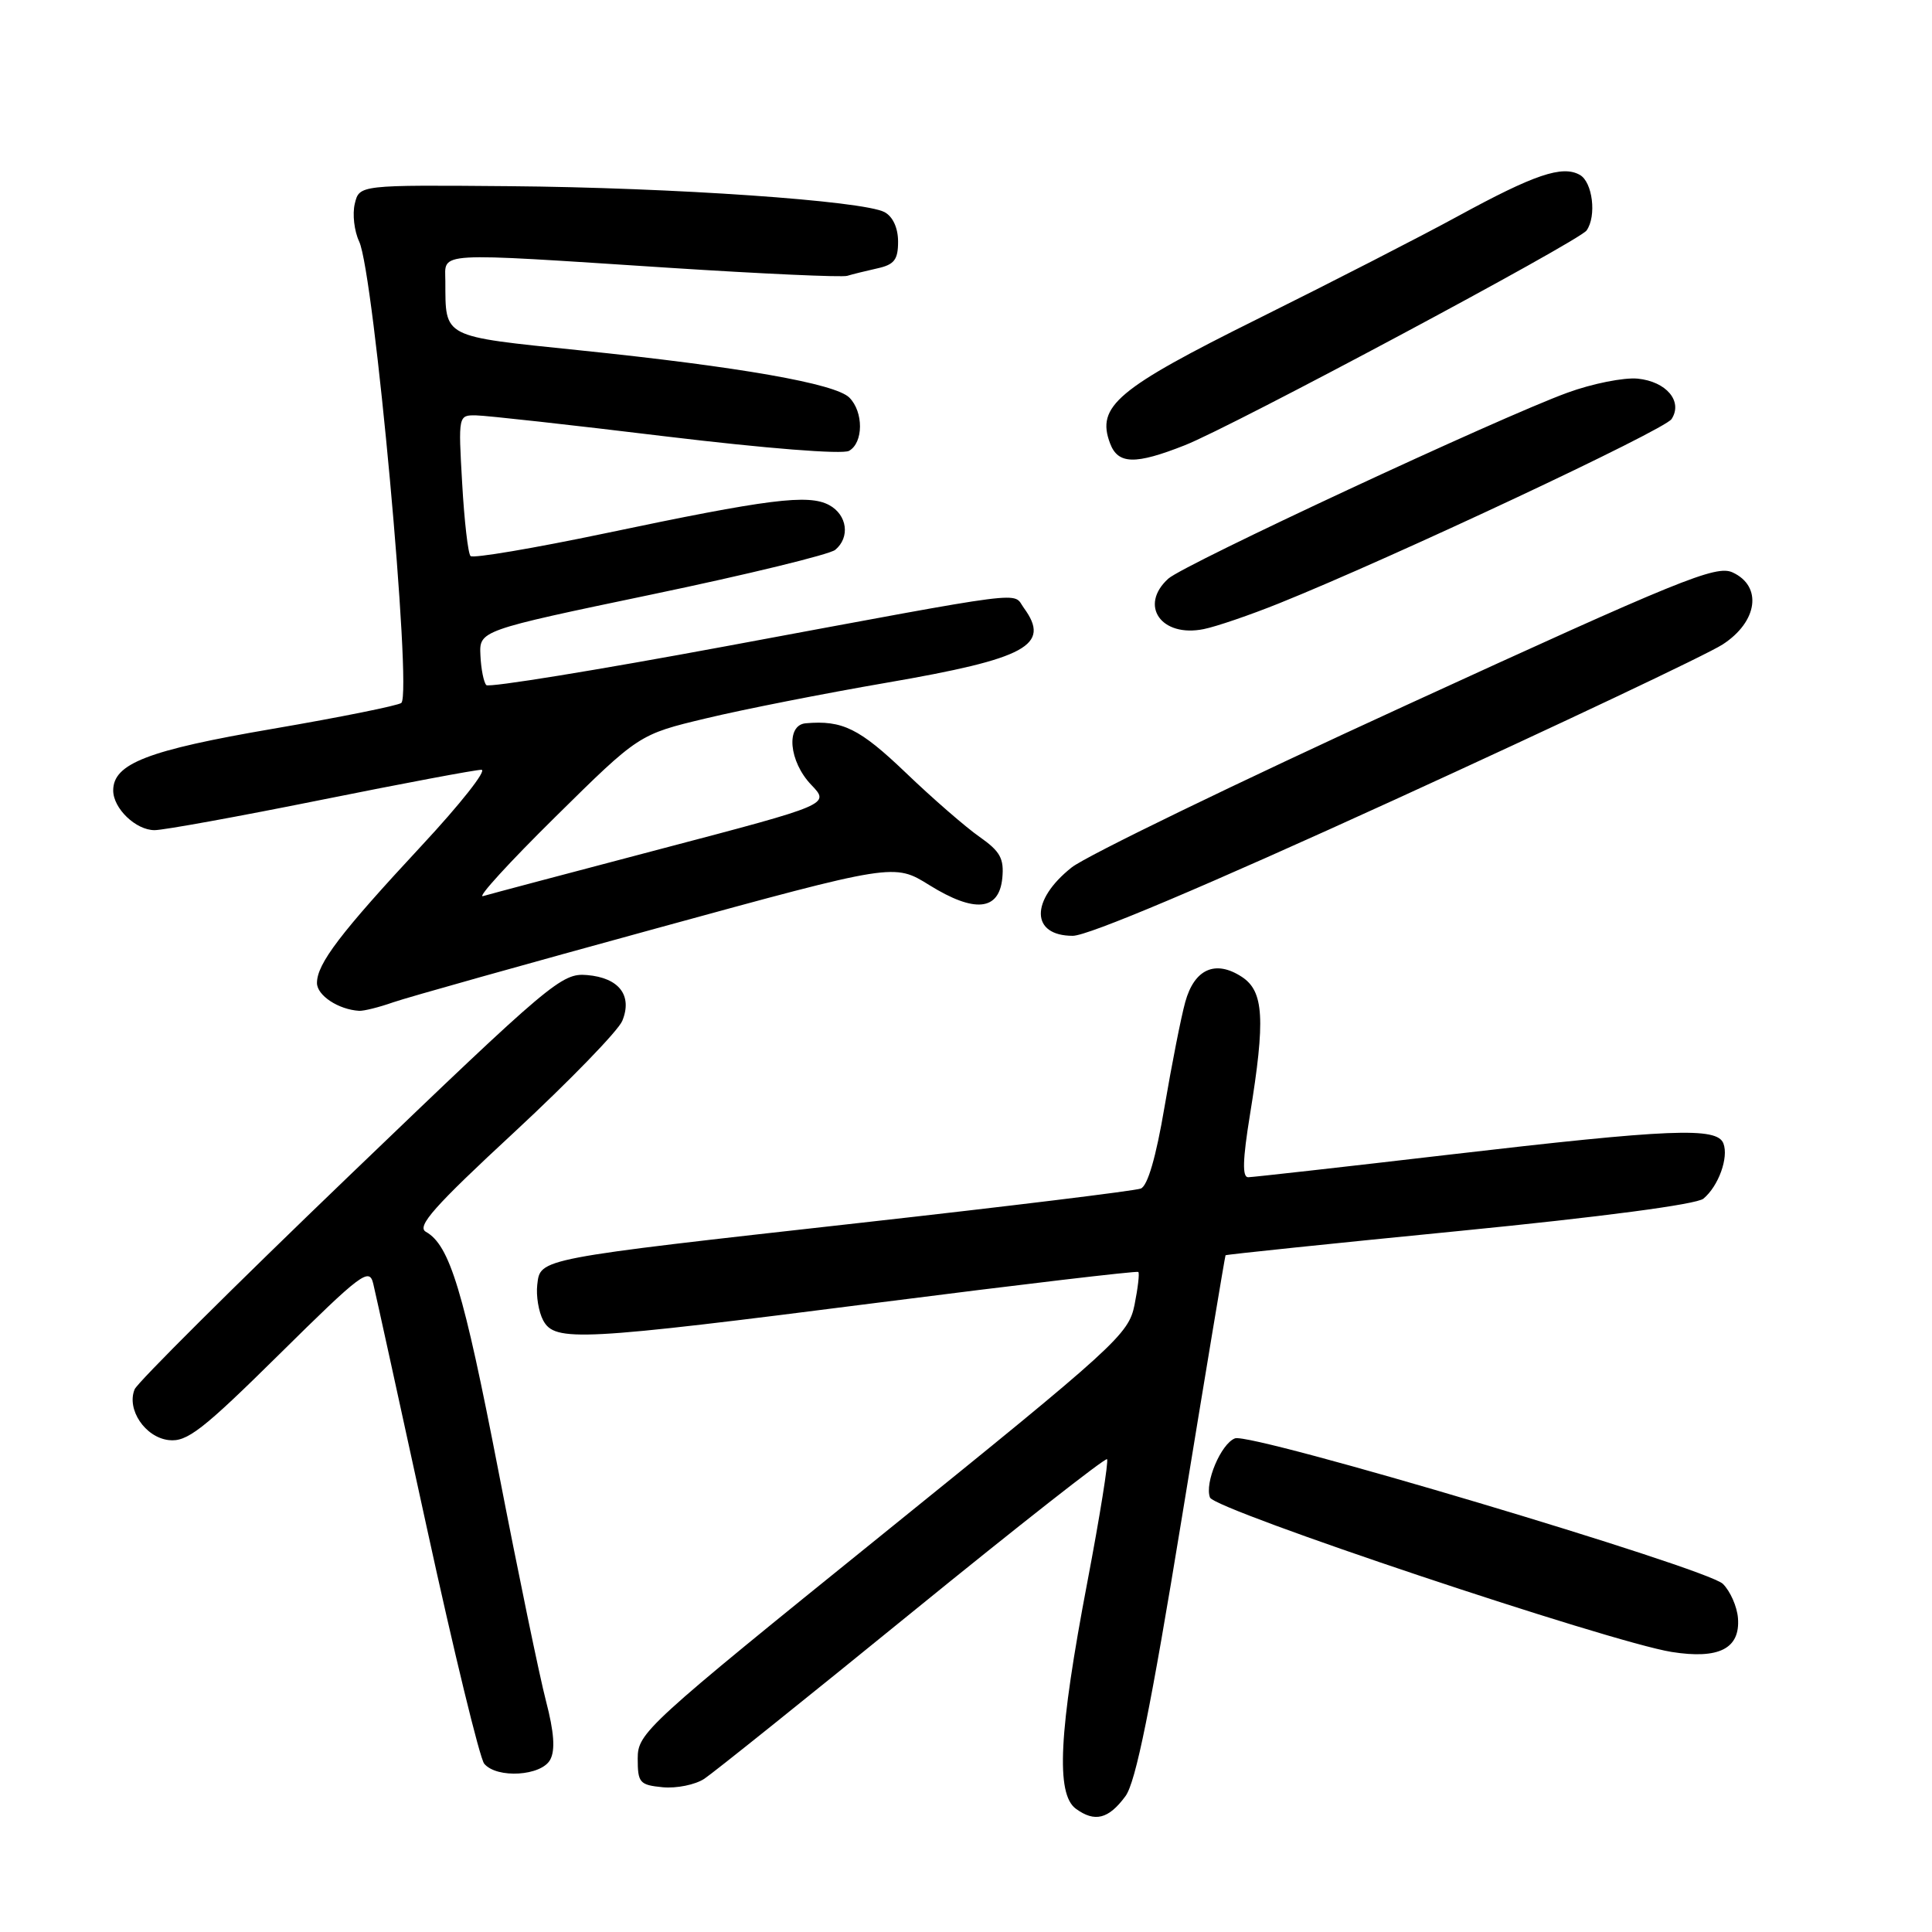 <?xml version="1.0" encoding="UTF-8" standalone="no"?>
<!DOCTYPE svg PUBLIC "-//W3C//DTD SVG 1.1//EN" "http://www.w3.org/Graphics/SVG/1.1/DTD/svg11.dtd" >
<svg xmlns="http://www.w3.org/2000/svg" xmlns:xlink="http://www.w3.org/1999/xlink" version="1.1" viewBox="0 0 256 256">
 <g >
 <path fill="currentColor"
d=" M 149.13 238.00 C 150.49 236.16 152.48 226.34 156.62 201.00 C 159.72 182.03 162.32 166.42 162.39 166.33 C 162.46 166.23 176.40 164.78 193.36 163.11 C 212.21 161.25 224.79 159.59 225.71 158.83 C 227.71 157.17 229.08 153.38 228.36 151.51 C 227.52 149.32 221.41 149.57 192.00 153.00 C 177.97 154.64 166.00 155.98 165.39 155.99 C 164.59 156.00 164.66 153.66 165.62 147.75 C 167.69 135.03 167.47 131.35 164.55 129.44 C 161.05 127.15 158.26 128.39 157.05 132.78 C 156.49 134.80 155.26 141.07 154.30 146.70 C 153.18 153.32 152.07 157.14 151.16 157.49 C 150.38 157.79 133.72 159.83 114.12 162.02 C 71.08 166.83 71.60 166.73 71.19 170.23 C 71.02 171.70 71.37 173.82 71.97 174.95 C 73.52 177.84 76.75 177.67 116.50 172.59 C 135.20 170.20 150.65 168.38 150.83 168.54 C 151.01 168.69 150.78 170.66 150.33 172.91 C 149.54 176.81 147.95 178.26 117.00 203.26 C 85.54 228.67 84.50 229.62 84.50 233.01 C 84.50 236.23 84.75 236.52 87.82 236.82 C 89.65 236.99 92.12 236.49 93.32 235.70 C 94.52 234.91 106.93 224.96 120.89 213.60 C 134.85 202.24 146.46 193.13 146.69 193.35 C 146.91 193.58 145.74 200.91 144.08 209.63 C 140.30 229.46 139.88 237.71 142.56 239.67 C 145.07 241.50 146.89 241.04 149.13 238.00 Z  M 72.91 233.16 C 73.59 231.89 73.42 229.51 72.35 225.41 C 71.50 222.16 68.67 208.47 66.06 195.00 C 61.41 170.99 59.59 164.99 56.43 163.22 C 55.17 162.52 57.53 159.85 68.18 149.99 C 75.50 143.19 81.93 136.57 82.46 135.26 C 83.83 131.90 82.03 129.56 77.79 129.20 C 74.43 128.91 73.07 130.06 46.39 155.68 C 31.05 170.41 18.20 183.20 17.84 184.09 C 16.74 186.75 19.23 190.46 22.36 190.82 C 24.77 191.10 26.82 189.52 37.03 179.43 C 47.94 168.65 48.94 167.91 49.46 170.11 C 49.78 171.42 52.97 185.98 56.56 202.45 C 60.15 218.92 63.57 232.98 64.16 233.70 C 65.83 235.70 71.75 235.34 72.91 233.16 Z  M 230.29 214.41 C 230.17 212.88 229.27 210.84 228.29 209.87 C 226.16 207.78 165.77 189.77 163.64 190.59 C 161.79 191.30 159.59 196.50 160.33 198.43 C 160.96 200.07 213.32 217.58 221.49 218.89 C 227.77 219.89 230.60 218.45 230.29 214.41 Z  M 52.10 132.81 C 53.97 132.16 69.67 127.75 86.99 123.01 C 118.48 114.38 118.48 114.38 123.14 117.28 C 129.13 121.00 132.38 120.69 132.81 116.36 C 133.06 113.76 132.53 112.81 129.81 110.90 C 127.99 109.63 123.57 105.80 120.00 102.37 C 113.88 96.52 111.63 95.41 106.75 95.84 C 104.10 96.08 104.54 100.91 107.49 103.99 C 109.98 106.59 109.98 106.59 87.74 112.44 C 75.51 115.66 64.83 118.49 64.00 118.74 C 63.17 118.98 67.49 114.26 73.58 108.25 C 84.66 97.31 84.66 97.31 93.58 95.18 C 98.49 94.00 109.25 91.88 117.50 90.46 C 136.05 87.26 139.28 85.50 135.67 80.56 C 134.09 78.40 137.33 77.99 96.29 85.61 C 79.12 88.80 64.79 91.13 64.44 90.78 C 64.10 90.43 63.74 88.66 63.66 86.85 C 63.50 83.55 63.50 83.55 86.42 78.76 C 99.02 76.13 109.93 73.47 110.67 72.86 C 112.67 71.20 112.27 68.22 109.86 66.92 C 107.11 65.45 101.86 66.11 80.22 70.66 C 70.72 72.65 62.68 74.01 62.35 73.68 C 62.02 73.36 61.52 69.02 61.24 64.04 C 60.72 55.02 60.73 55.00 63.11 55.04 C 64.43 55.06 75.74 56.31 88.25 57.83 C 101.47 59.42 111.63 60.23 112.50 59.74 C 114.42 58.67 114.44 54.58 112.54 52.68 C 110.68 50.83 98.06 48.61 76.83 46.42 C 58.43 44.52 59.05 44.83 59.01 37.25 C 59.00 33.33 57.16 33.44 88.76 35.49 C 101.00 36.28 111.58 36.76 112.26 36.55 C 112.94 36.34 114.74 35.90 116.25 35.56 C 118.49 35.07 119.00 34.42 119.00 32.02 C 119.00 30.21 118.31 28.70 117.21 28.11 C 114.38 26.60 89.17 24.85 67.46 24.67 C 47.61 24.50 47.61 24.50 47.01 27.00 C 46.68 28.38 46.94 30.62 47.59 32.00 C 49.56 36.16 54.64 91.76 53.18 93.14 C 52.80 93.48 45.14 95.03 36.15 96.57 C 19.58 99.41 15.00 101.18 15.00 104.74 C 15.00 107.12 18.00 110.00 20.48 110.00 C 21.67 110.00 31.58 108.20 42.50 106.00 C 53.42 103.80 63.00 102.00 63.79 102.00 C 64.58 102.00 61.01 106.53 55.86 112.06 C 45.11 123.62 42.00 127.70 42.00 130.25 C 42.00 131.90 44.85 133.78 47.60 133.94 C 48.21 133.97 50.23 133.47 52.10 132.81 Z  M 184.93 105.91 C 206.69 95.96 226.19 86.73 228.25 85.40 C 232.92 82.38 233.56 77.67 229.56 75.84 C 227.38 74.85 222.56 76.82 186.31 93.45 C 163.86 103.74 143.93 113.41 142.00 114.94 C 136.49 119.31 136.57 124.00 142.15 124.00 C 144.18 124.00 159.83 117.38 184.93 105.91 Z  M 169.50 79.94 C 184.45 73.93 220.55 56.98 221.49 55.53 C 223.02 53.18 220.80 50.55 216.99 50.17 C 215.17 50.00 210.98 50.83 207.68 52.04 C 198.68 55.32 156.89 74.79 154.81 76.67 C 150.88 80.23 153.87 84.50 159.50 83.36 C 161.15 83.03 165.65 81.49 169.50 79.94 Z  M 156.99 59.00 C 163.30 56.52 209.23 31.96 210.23 30.54 C 211.58 28.64 211.03 24.11 209.33 23.17 C 207.01 21.87 203.33 23.11 193.21 28.63 C 188.42 31.25 176.52 37.35 166.78 42.19 C 147.97 51.53 145.24 53.83 147.09 58.75 C 148.14 61.54 150.41 61.60 156.99 59.00 Z "/>
</g>
</svg>